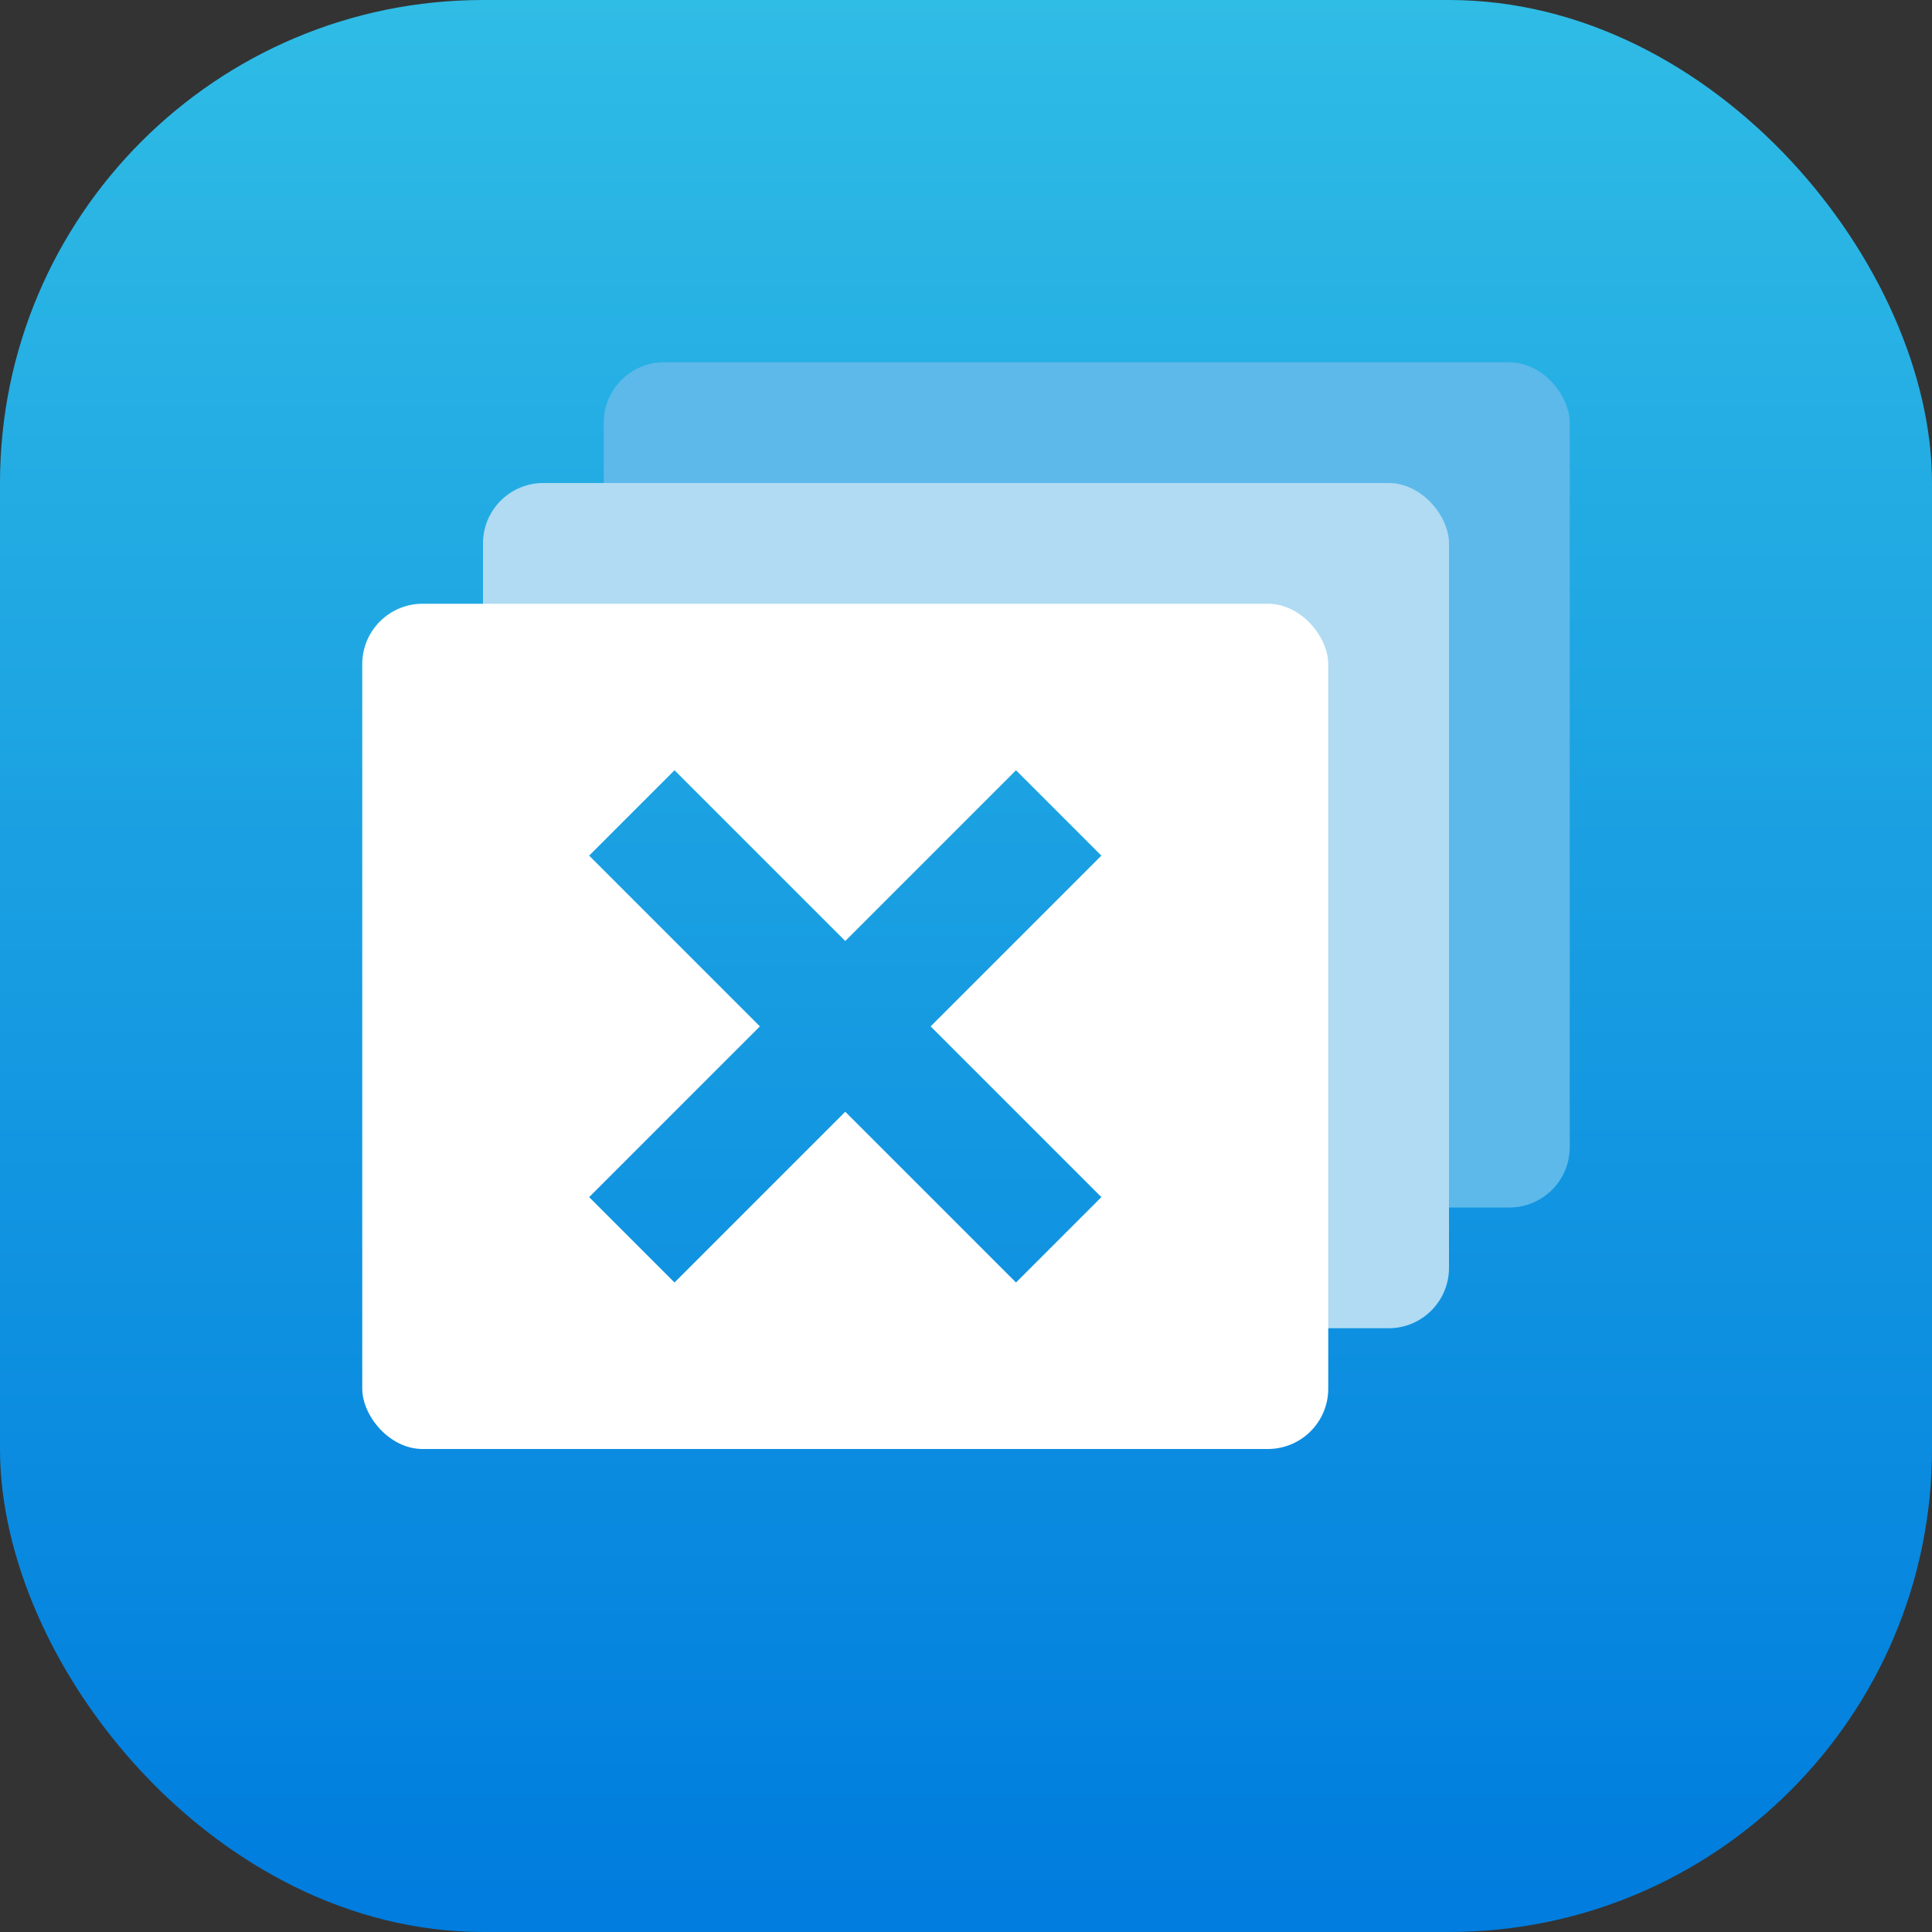 <?xml version="1.0" encoding="UTF-8" standalone="no"?>
<!-- Created with Inkscape (http://www.inkscape.org/) -->

<svg
   width="16"
   height="16"
   viewBox="0 0 16 16"
   version="1.1"
   id="svg1"
   inkscape:version="1.4.2 (ebf0e940d0, 2025-05-08)"
   sodipodi:docname="xfwm4.svg"
   xmlns:inkscape="http://www.inkscape.org/namespaces/inkscape"
   xmlns:sodipodi="http://sodipodi.sourceforge.net/DTD/sodipodi-0.dtd"
   xmlns:xlink="http://www.w3.org/1999/xlink"
   xmlns="http://www.w3.org/2000/svg"
   xmlns:svg="http://www.w3.org/2000/svg">
  <rect x="0" y="0" width="16" height="16" fill="#333333" stroke="none"/>
  <sodipodi:namedview
     id="namedview1"
     pagecolor="#ffffff"
     bordercolor="#000000"
     borderopacity="0.25"
     inkscape:showpageshadow="2"
     inkscape:pageopacity="0.0"
     inkscape:pagecheckerboard="0"
     inkscape:deskcolor="#d1d1d1"
     inkscape:document-units="px"
     inkscape:zoom="51.3125"
     inkscape:cx="7.9902558"
     inkscape:cy="8"
     inkscape:window-width="1920"
     inkscape:window-height="1023"
     inkscape:window-x="0"
     inkscape:window-y="29"
     inkscape:window-maximized="1"
     inkscape:current-layer="svg1" />
  <defs
     id="defs1">
    <linearGradient
       inkscape:collect="always"
       xlink:href="#linearGradient1484"
       id="linearGradient2"
       x1="16"
       y1="15.735"
       x2="16"
       y2="0"
       gradientUnits="userSpaceOnUse" />
    <linearGradient
       inkscape:collect="always"
       id="linearGradient1484">
      <stop
         style="stop-color:#007dde;stop-opacity:1;"
         offset="0"
         id="stop1480" />
      <stop
         style="stop-color:#2fbce5;stop-opacity:1;"
         offset="1"
         id="stop1482" />
    </linearGradient>
    <linearGradient
       inkscape:collect="always"
       xlink:href="#linearGradient1484"
       id="linearGradient4027"
       x1="16.971"
       y1="5.657"
       x2="5.657"
       y2="-5.657"
       gradientUnits="userSpaceOnUse"
       gradientTransform="rotate(45)" />
  </defs>
  <rect
     style="fill:url(#linearGradient2)"
     id="rect1"
     width="16"
     height="16"
     x="0"
     y="0"
     ry="4" />
  <rect
     style="fill:#5cb9ea;fill-opacity:1"
     id="rect371"
     width="8"
     height="7"
     x="5"
     y="3"
     ry="0.5" />
  <rect
     style="fill:#b0dbf3;fill-opacity:1"
     id="rect346"
     width="8"
     height="7"
     x="4"
     y="4"
     ry="0.5" />
  <rect
     style="fill:#ffffff"
     id="rect344"
     width="8"
     height="7"
     x="3"
     y="5"
     ry="0.5" />
  <path
     id="rect3263"
     style="fill:url(#linearGradient4027);fill-opacity:1"
     d="M 5.586,6.379 4.879,7.086 6.293,8.5 4.879,9.914 5.586,10.621 7,9.207 8.414,10.621 9.121,9.914 7.707,8.5 9.121,7.086 8.414,6.379 7,7.793 Z" />
</svg>
